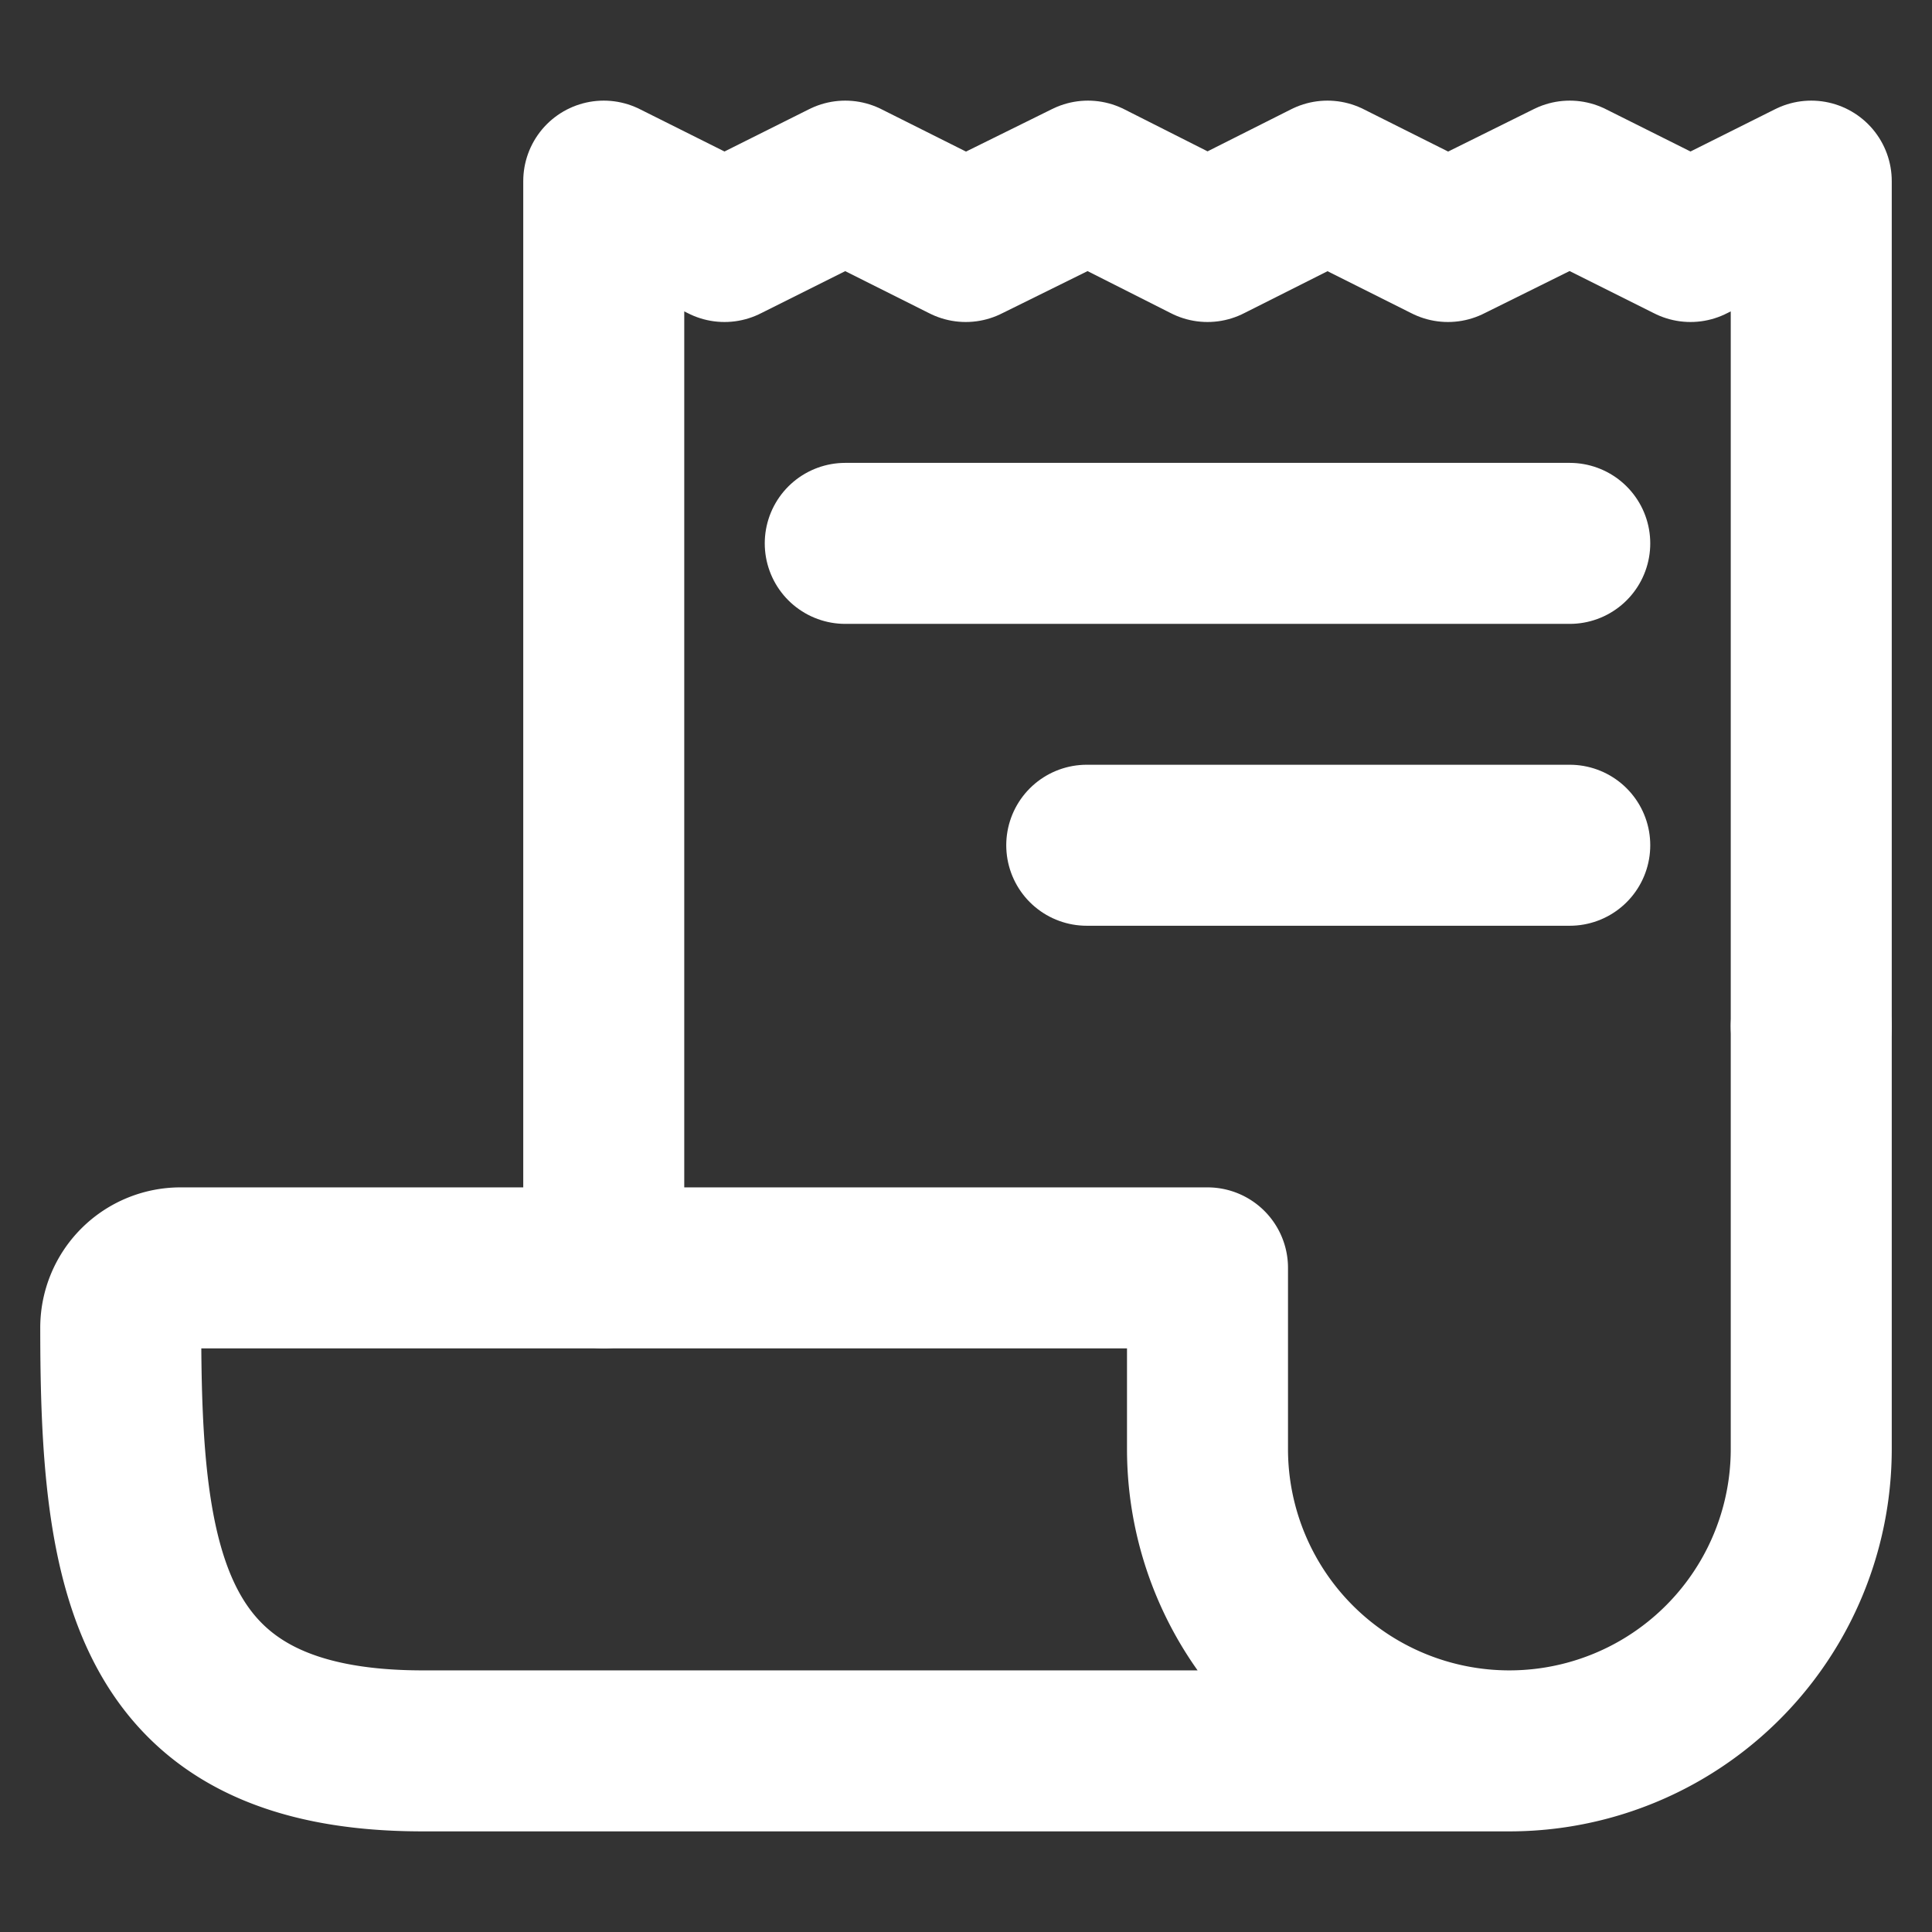 <svg width="36" height="36" fill="none" stroke="#ffffff" stroke-linecap="round" stroke-linejoin="round" stroke-width="2" viewBox="0 0 24 24" xmlns="http://www.w3.org/2000/svg">
  <rect x="0" y="0" width="24" height="24" fill="#333333" stroke="none"/>
  <path d="M7.5 15.75V2.25L9 3l1.5-.75 1.497.75 1.518-.75L15 3l1.49-.75 1.497.75 1.513-.75L21 3l1.5-.75v10.5"></path>
  <path d="M22.5 12.75V18a3.75 3.75 0 0 1-3.75 3.75v0A3.75 3.75 0 0 1 15 18v-2.25H2.25a.743.743 0 0 0-.75.75c0 3 .316 5.25 3.75 5.25h13.5"></path>
  <path d="M10.5 6.75h9"></path>
  <path d="M13.5 10.5h6"></path>
</svg>
